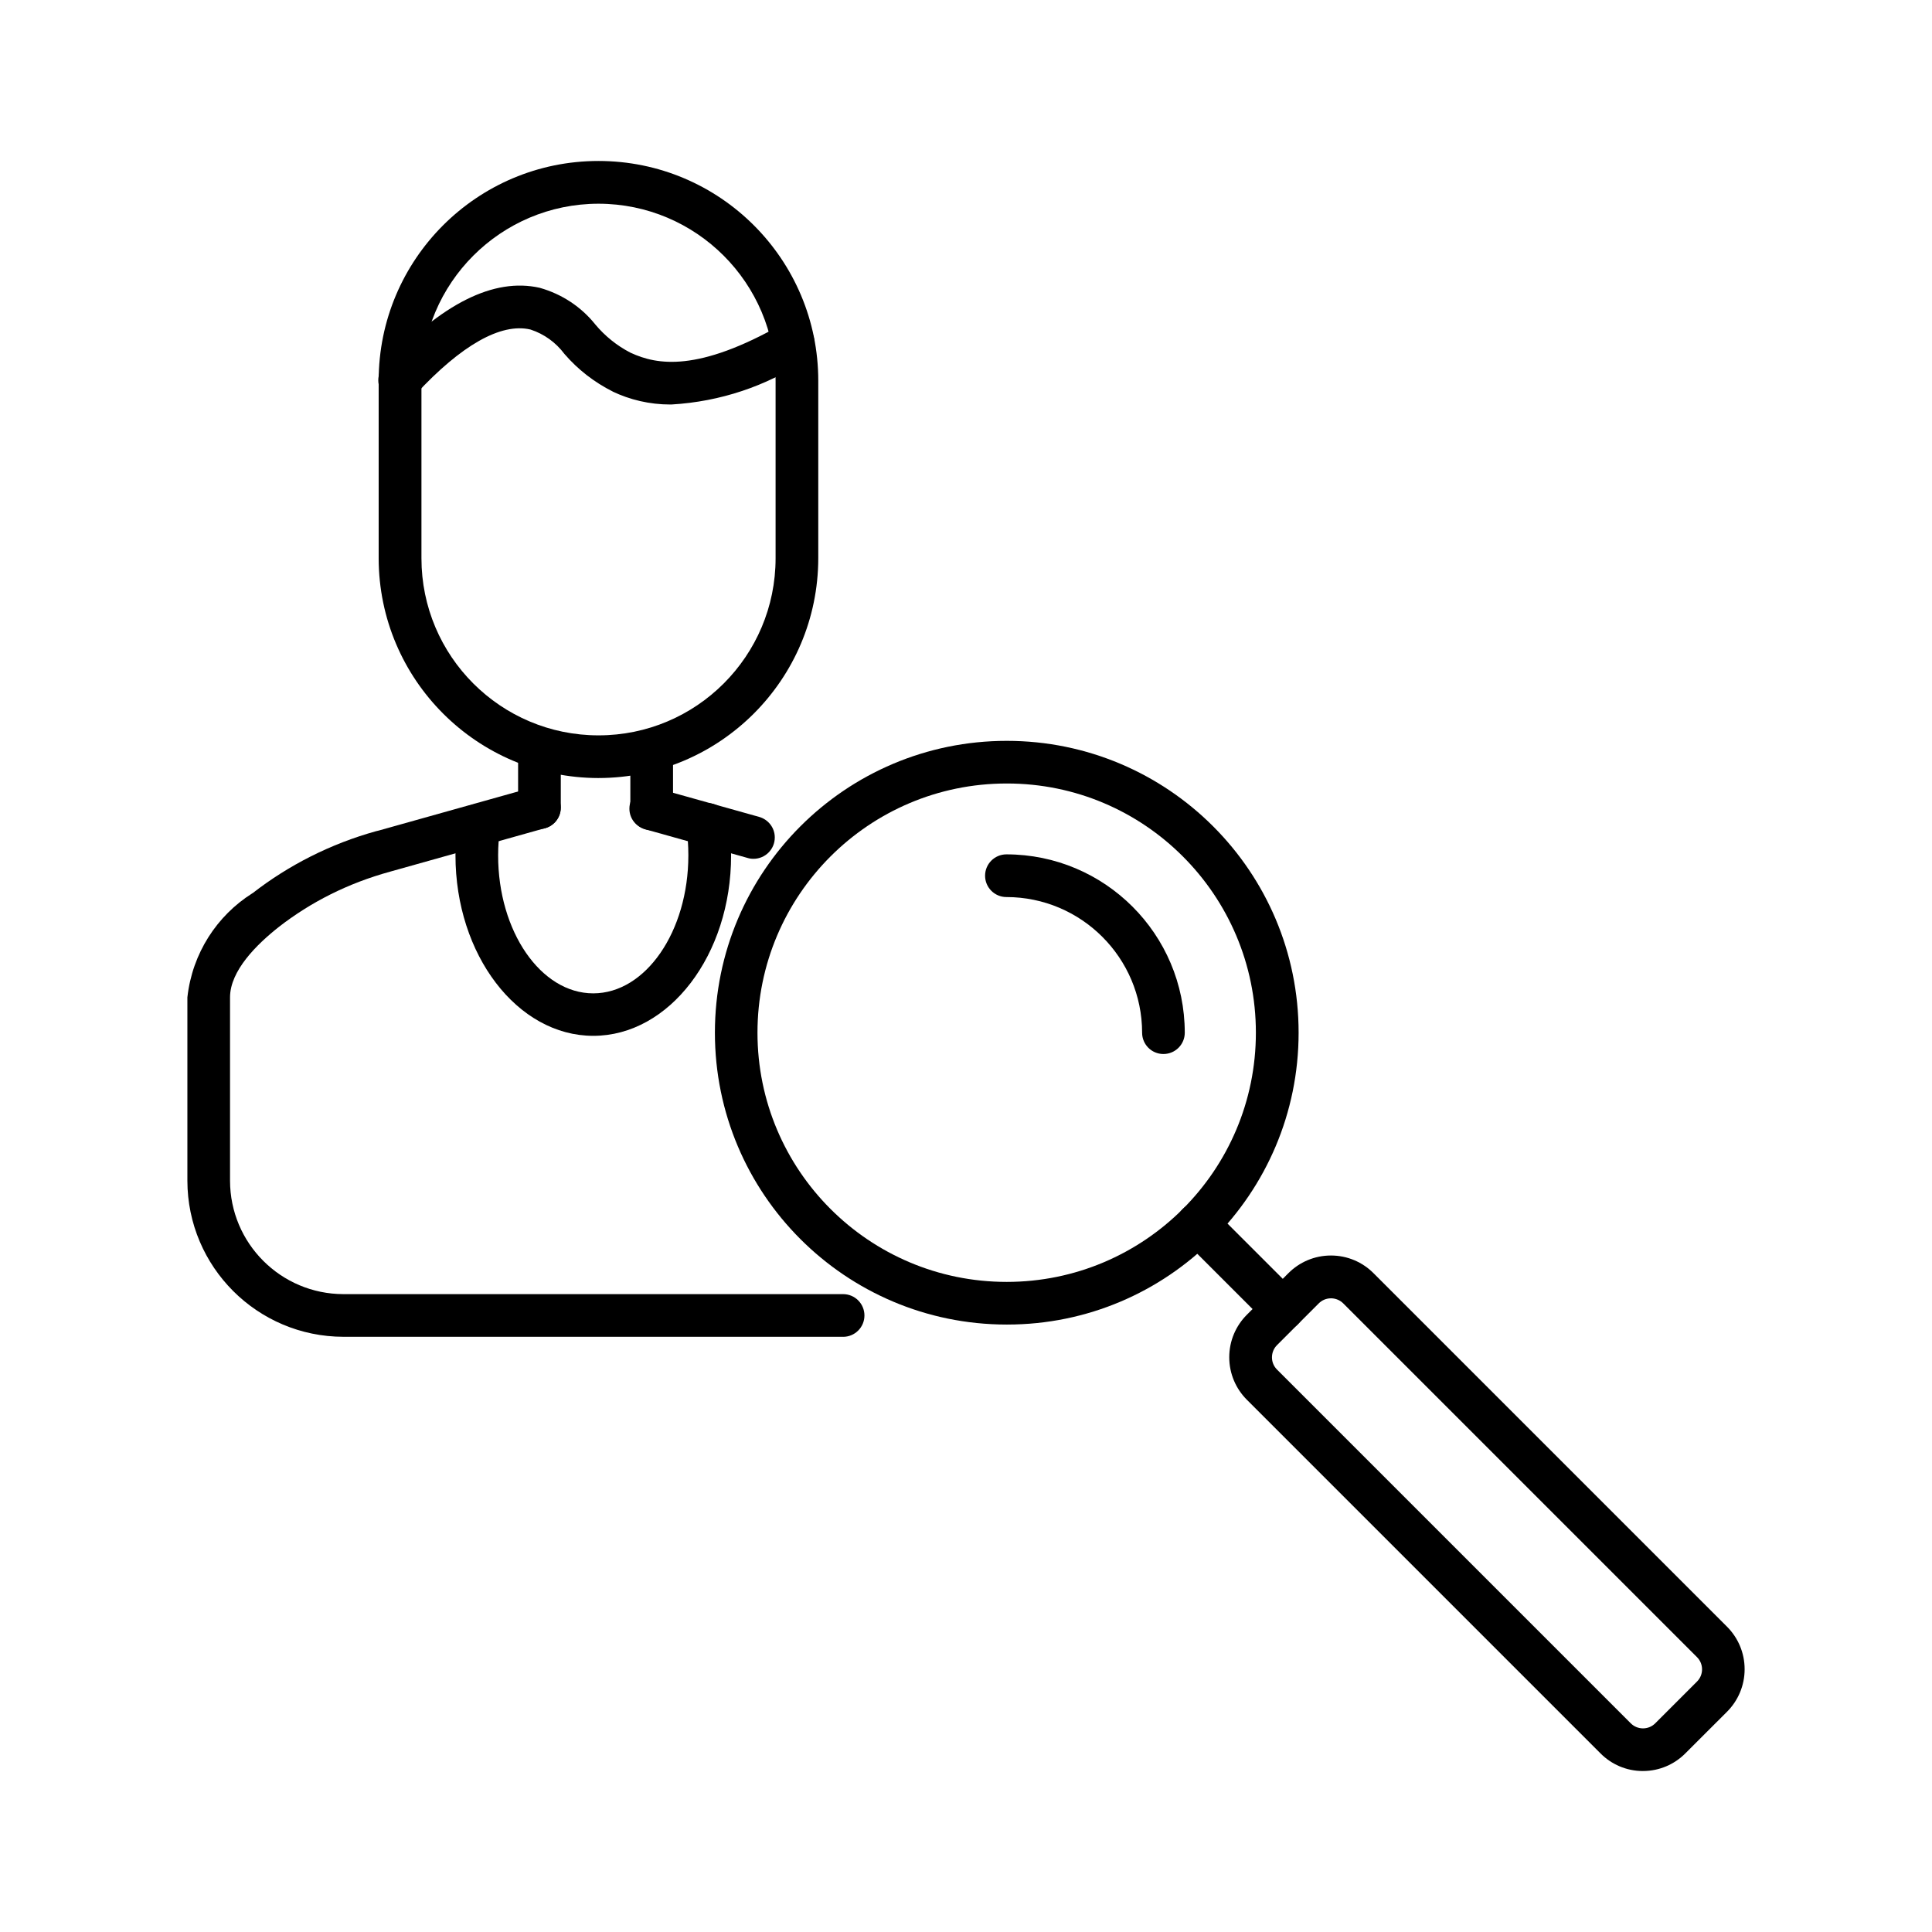 <!-- Generated by IcoMoon.io -->
<svg version="1.1"
    xmlns="http://www.w3.org/2000/svg" width="768" height="768" viewBox="0 0 768 768">
    <title></title>
    <path d="M237.919 309.284c-48.234-0.051-87.324-39.128-87.392-87.352v-70.57c0-48.256 39.118-87.374 87.374-87.374s87.374 39.118 87.374 87.374v0 70.561c-0.068 48.219-39.14 87.288-87.352 87.356h-0.007zM237.919 80.98c-38.861 0.030-70.357 31.524-70.387 70.384v70.565c0 38.874 31.513 70.387 70.387 70.387s70.388-31.513 70.388-70.387v-70.561c-0.051-38.854-31.534-70.337-70.381-70.387h-0.006z"></path>
    <path d="M335.163 531.396h-198.615c-34.257-0.039-62.020-27.802-62.059-62.054v-72.875c1.949-17.558 11.763-32.482 25.787-41.348l0.231-0.136c14.168-11.017 30.882-19.55 49.050-24.589l1.007-0.238 61.585-17.27c0.686-0.202 1.478-0.317 2.291-0.317 4.677 0 8.468 3.791 8.468 8.468 0 3.863-2.585 7.118-6.117 8.137l-0.060 0.015-61.585 17.288c-16.909 4.635-31.651 12.155-44.425 22.083l0.284-0.213c-8.905 6.998-19.561 17.497-19.561 28.133v72.871c0.030 24.89 20.198 45.056 45.084 45.086h198.617c4.688 0 8.485 3.8 8.485 8.485s-3.8 8.485-8.485 8.485v0z"></path>
    <path d="M299.419 341.39c-0.813-0.002-1.596-0.128-2.329-0.366l-40.345-11.304c-3.781-0.908-6.548-4.263-6.548-8.261 0-4.688 3.8-8.485 8.485-8.485 0.946 0 1.855 0.156 2.707 0.442l-0.060-0.018 40.399 11.319c3.638 1.012 6.261 4.294 6.261 8.188 0 4.688-3.8 8.485-8.485 8.485-0.029 0-0.059 0-0.089-0.001h0.005z"></path>
    <path d="M214.423 329.543c0 0 0 0 0 0-4.676 0-8.468-3.79-8.468-8.468 0-0.012 0-0.023 0-0.037v0.002-20.226c0-4.688 3.8-8.485 8.485-8.485s8.485 3.8 8.485 8.485v20.226c0 4.697-3.806 8.503-8.503 8.503v0z"></path>
    <path d="M259.072 330.050c-4.696 0-8.503-3.806-8.503-8.503v0-20.751c0-4.688 3.8-8.485 8.485-8.485s8.485 3.8 8.485 8.485v20.751c0 0 0 0 0 0 0 4.684-3.788 8.483-8.468 8.503h-0.002z"></path>
    <path d="M235.837 411.758c-30.199 0-54.779-32.211-54.779-71.734 0-0.049 0-0.107 0-0.165 0-4.657 0.331-9.235 0.969-13.717l-0.060 0.514c0.677-4.076 4.178-7.147 8.393-7.147 4.696 0 8.503 3.806 8.503 8.503 0 0.373-0.022 0.742-0.070 1.102l0.005-0.042c-0.502 3.292-0.787 7.087-0.787 10.952v0.001c0 30.233 16.972 54.85 37.809 54.85s37.809-24.617 37.809-54.85c0-0.041 0-0.091 0-0.14 0-3.815-0.274-7.565-0.803-11.231l0.050 0.418c-0.067-0.404-0.108-0.871-0.108-1.345 0-4.688 3.8-8.485 8.485-8.485 4.31 0 7.868 3.214 8.413 7.373l0.005 0.043c0.593 4.010 0.937 8.645 0.945 13.358v0.009c0.036 39.541-24.581 71.734-54.779 71.734z"></path>
    <path d="M266.718 160.796c-0.070 0.001-0.156 0.001-0.239 0.001-8.261 0-16.087-1.871-23.074-5.213l0.322 0.139c-7.614-3.827-14.053-8.886-19.318-14.984l-0.067-0.080c-3.373-4.496-8.012-7.88-13.385-9.637l-0.193-0.053c-11.67-2.678-27.416 6.23-45.489 25.735-1.565 1.802-3.859 2.933-6.416 2.933-4.688 0-8.485-3.8-8.485-8.485 0-2.333 0.94-4.445 2.464-5.977l-0.001 0.001c22.745-24.494 43.461-34.886 61.69-30.774 8.975 2.528 16.529 7.642 22.033 14.473l0.065 0.083c3.877 4.639 8.587 8.438 13.921 11.201l0.25 0.118c10.341 4.76 26.558 7.786 60.325-11.496 1.192-0.674 2.616-1.072 4.132-1.072 4.696 0 8.503 3.806 8.503 8.503 0 3.112-1.671 5.831-4.163 7.313l-0.038 0.023c-14.969 9.825-33.067 16.102-52.544 17.238l-0.292 0.013z"></path>
    <path d="M400.089 526.532c-64.027-0.064-115.904-51.982-115.904-116.016 0-64.075 51.941-116.016 116.016-116.016s116.016 51.941 116.016 116.016c0 32.064-13.009 61.090-34.034 82.090l-0.001 0.001c-20.933 20.96-49.868 33.924-81.828 33.924-0.093 0-0.186 0-0.277-0.001h0.014zM400.089 311.452c-54.675 0.047-98.981 44.38-98.981 99.062 0 54.711 44.351 99.062 99.062 99.062s99.062-44.351 99.062-99.062c0-27.376-11.105-52.158-29.055-70.089l-0.001-0.001c-17.883-17.902-42.596-28.973-69.897-28.973-0.068 0-0.134 0-0.202 0h0.010z"></path>
    <path d="M462.48 418.984c-0.006 0-0.011 0-0.018 0-4.667 0-8.452-3.784-8.452-8.452 0-0.007 0-0.012 0-0.019v0.001c-0.039-29.77-24.169-53.892-53.936-53.922h-0.004c-4.688 0-8.485-3.8-8.485-8.485s3.8-8.485 8.485-8.485v0c39.142 0.030 70.865 31.751 70.894 70.891v0.003c0 0 0 0 0 0 0 4.676-3.791 8.467-8.467 8.467-0.007 0-0.012 0-0.019 0h0.001z"></path>
    <path d="M509.93 528.877c-0.010 0-0.022 0-0.036 0-2.327 0-4.433-0.951-5.947-2.482l-33.804-33.804c-1.537-1.537-2.485-3.657-2.485-6.001 0-4.688 3.8-8.486 8.486-8.486 2.344 0 4.464 0.951 6.001 2.485l33.803 33.803c1.538 1.537 2.486 3.657 2.486 6.002 0 4.688-3.8 8.485-8.485 8.485-0.008 0-0.014 0-0.022 0h0.001z"></path>
    <path d="M653.101 704.012c-0.011 0-0.025 0-0.040 0-6.577 0-12.527-2.677-16.823-6.998l-140.617-140.617c-4.31-4.319-6.974-10.283-6.974-16.867s2.663-12.548 6.974-16.868l-0.001 0.001 16.586-16.604c4.319-4.31 10.283-6.974 16.868-6.974s12.547 2.663 16.867 6.974l140.615 140.614c4.3 4.324 6.959 10.283 6.959 16.868s-2.66 12.543-6.961 16.868l0.001-0.001-16.604 16.586c-4.305 4.327-10.264 7.010-16.848 7.015h-0.001zM529.088 516.103c-0.004 0-0.007 0-0.010 0-1.897 0-3.611 0.769-4.853 2.012v0l-16.586 16.585c-1.243 1.238-2.012 2.952-2.012 4.846 0 0.008 0 0.013 0 0.020v-0.001c0 0.011 0 0.025 0 0.039 0 1.886 0.77 3.592 2.012 4.822l140.616 140.616c1.244 1.246 2.963 2.017 4.865 2.017s3.62-0.772 4.864-2.017l16.586-16.585c1.25-1.242 2.023-2.963 2.023-4.865s-0.773-3.623-2.022-4.865l-140.616-140.616c-1.238-1.223-2.933-1.985-4.808-2.012h-0.006z"></path>
</svg>
